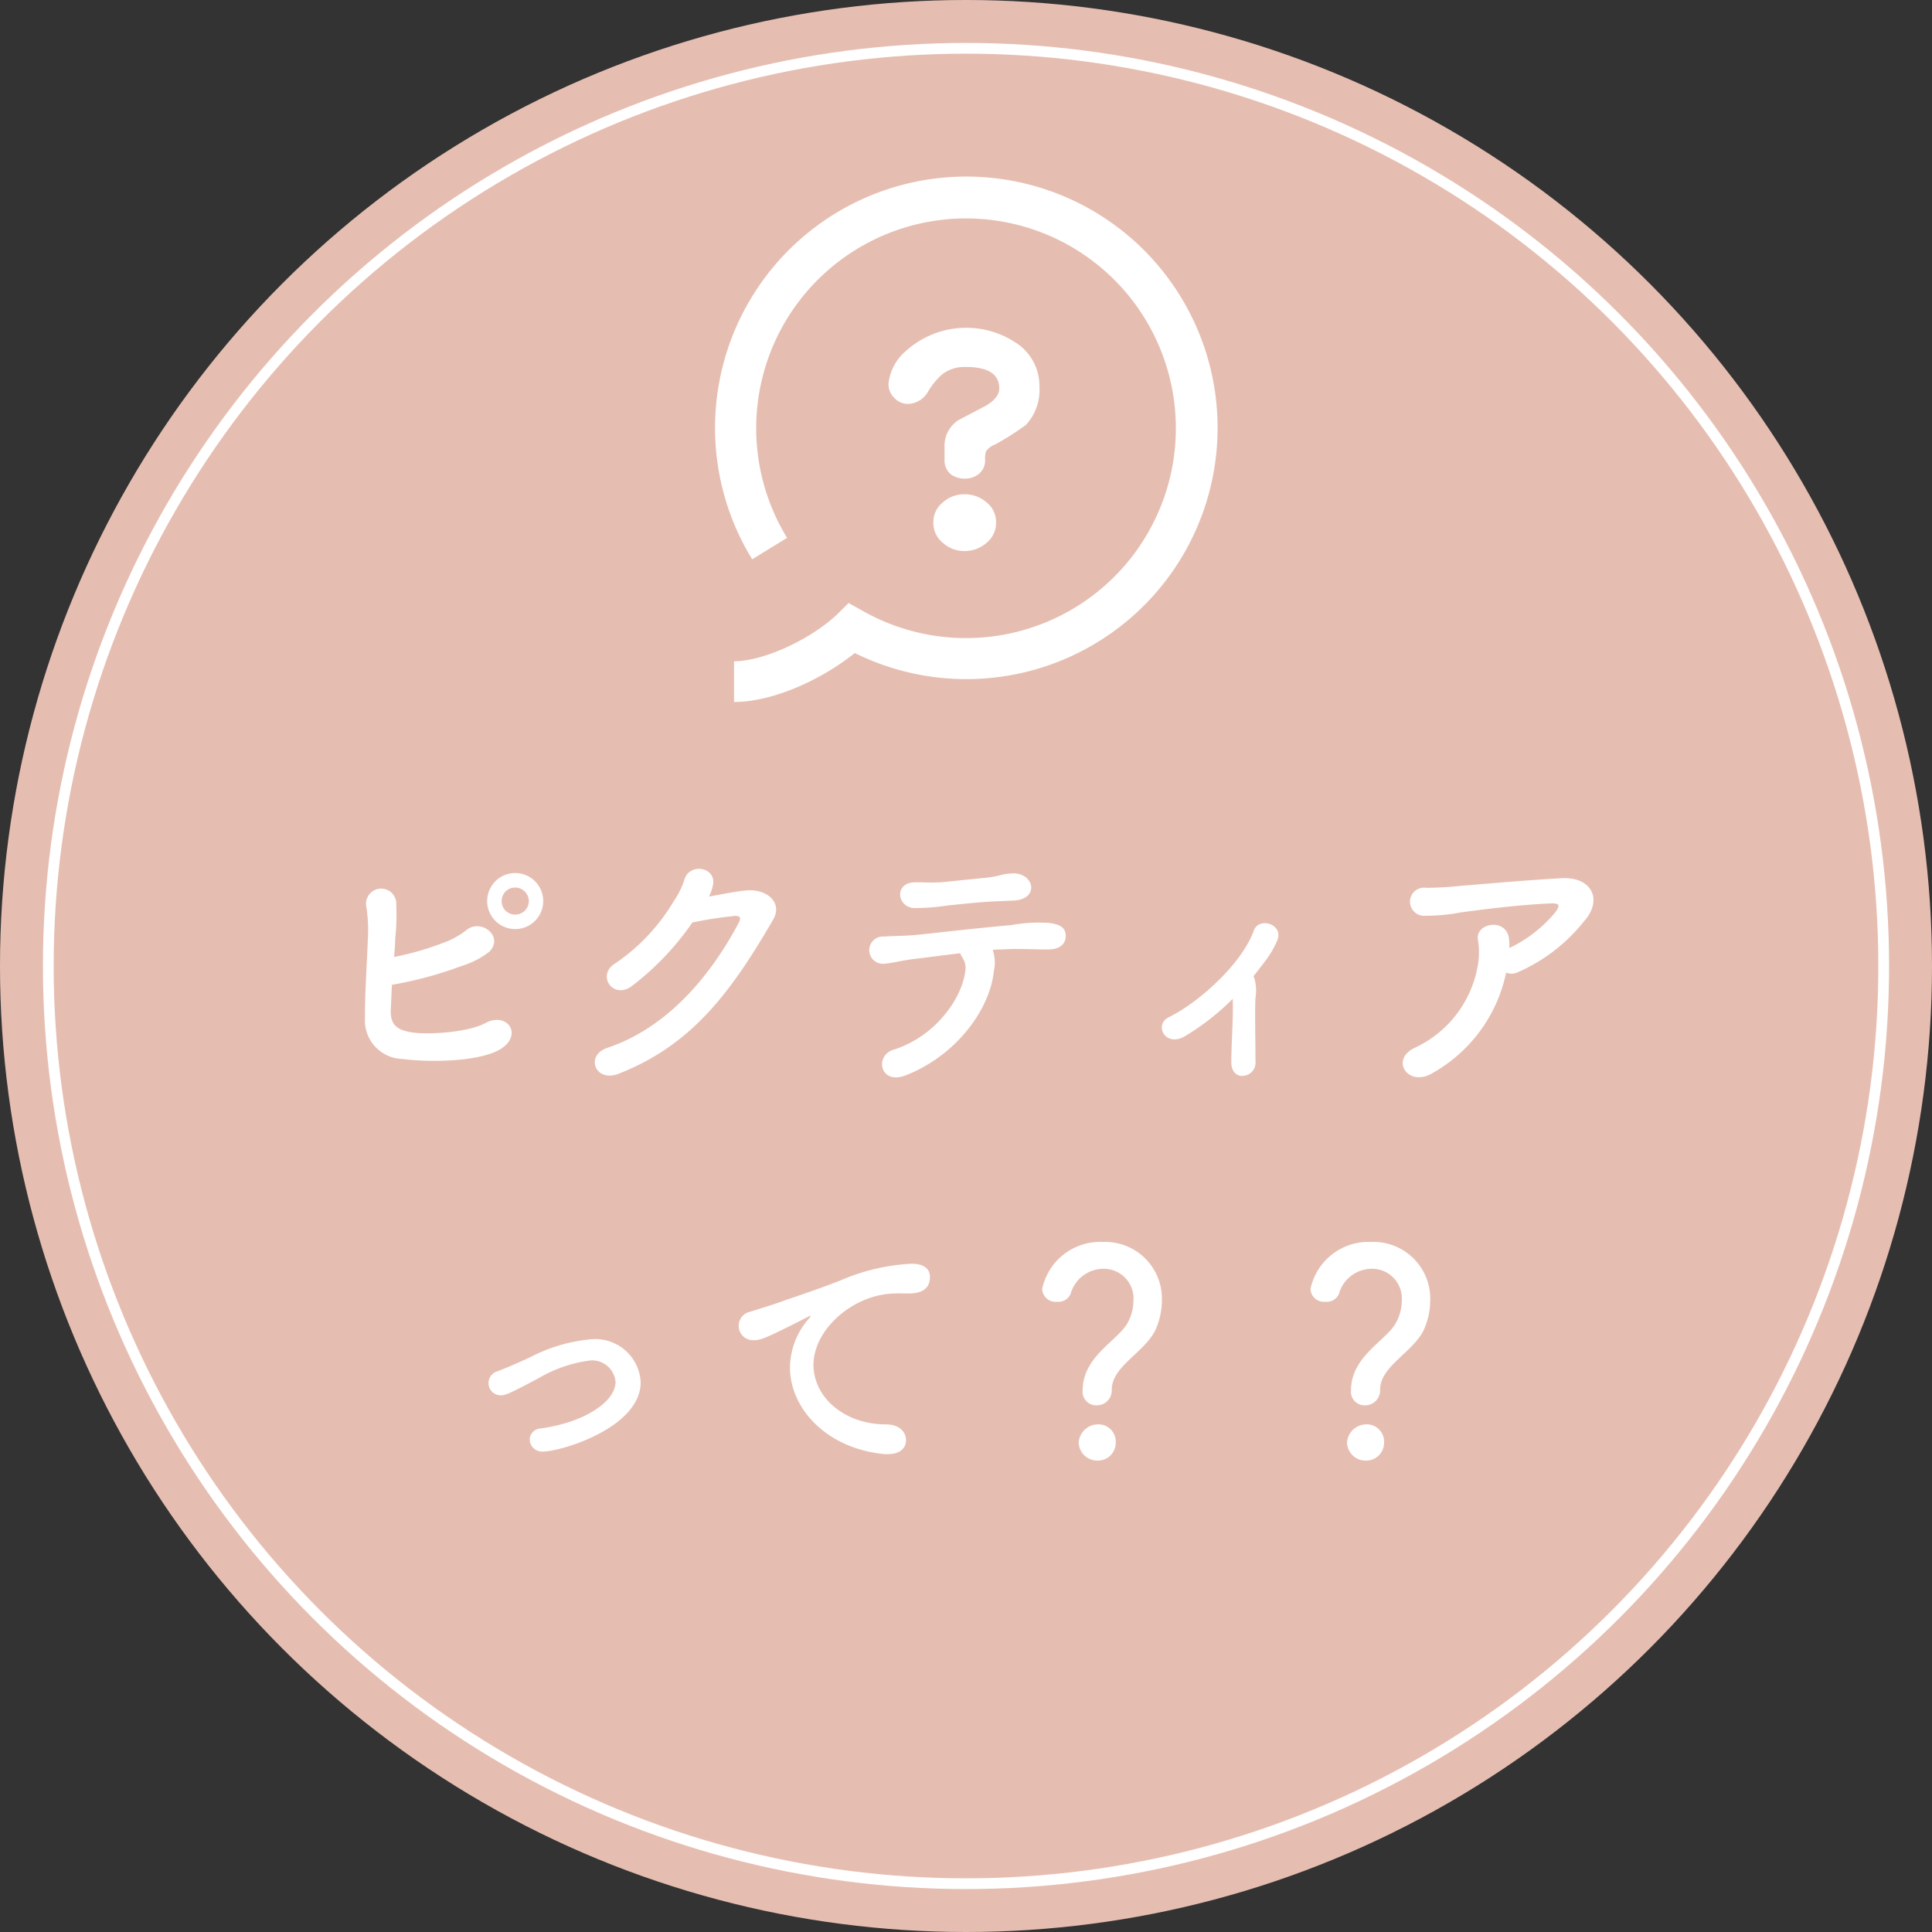 <svg xmlns="http://www.w3.org/2000/svg" viewBox="0 0 180 180"><rect x="0" y="0" width="180" height="180" fill="#333333" stroke="none"/><defs><style>.cls-1{fill:#e6beb1;}.cls-2{fill:#fff;}.cls-3{fill:none;stroke:#fff;stroke-miterlimit:10;}</style></defs><g id="レイヤー_2" data-name="レイヤー 2"><g id="レイヤー_1-2" data-name="レイヤー 1"><circle class="cls-1" cx="90" cy="90" r="90"/><path class="cls-2" d="M36.4,94.19c0,1.2.47,1.77,2,2s5.2,0,6.82-.87c2.17-1.18,3.75,1.42.93,2.67-2.1.92-6.1,1-8.68.67A3.59,3.59,0,0,1,34,94.91c0-2.47.15-4.42.27-7.35a14.11,14.11,0,0,0-.15-3.15,1.41,1.41,0,1,1,2.8-.1,20.27,20.27,0,0,1-.1,3.13c0,.62-.07,1.2-.1,1.72a27,27,0,0,0,4.58-1.32,7.55,7.55,0,0,0,2.15-1.18c1.32-1.12,3.54.55,2.15,2A8,8,0,0,1,43,90a36.05,36.05,0,0,1-6.48,1.75C36.47,92.51,36.45,93.29,36.4,94.19ZM48,86.56a2.61,2.61,0,0,1,0-5.22,2.61,2.61,0,1,1,0,5.22Zm0-3.87A1.25,1.25,0,0,0,46.74,84,1.24,1.24,0,0,0,48,85.21,1.26,1.26,0,0,0,49.27,84,1.28,1.28,0,0,0,48,82.69Z"/><path class="cls-2" d="M58.77,91.94c-1.72,1.15-3.2-1.13-1.45-2.18A18.32,18.32,0,0,0,62.75,84a7.91,7.91,0,0,0,1-2c.45-1.67,3-1.22,2.68.43a4,4,0,0,1-.38,1.1c1.2-.2,2.5-.5,3.63-.58,1.75-.1,3.29,1.13,2.34,2.75-4,6.9-7.67,11.72-14.42,14.35-2.15.82-3.12-1.73-1-2.43,5.28-1.77,9.38-6.27,12.25-11.69.25-.5,0-.6-.35-.6a36.87,36.87,0,0,0-4,.62A25.69,25.69,0,0,1,58.77,91.94Z"/><path class="cls-2" d="M92.6,90.44c-.35,3.57-3.48,7.89-8.2,9.74-2.43.95-2.93-1.82-1.18-2.37,4-1.25,6.5-4.92,6.73-7.47a1.71,1.71,0,0,0-.3-1.15,1.31,1.31,0,0,1-.18-.38c-1.52.18-3,.38-4,.5-1.42.15-2.3.43-3.1.48a1.27,1.27,0,1,1,0-2.53c.9-.07,2-.05,3.15-.17,1.9-.2,6.1-.68,8.7-.9a14.36,14.36,0,0,1,3.54-.2c1.13.15,1.55.52,1.53,1.25s-.58,1.22-1.65,1.22c-1.52,0-2.87-.1-4.3,0-.27,0-.55,0-.85.05A3.55,3.55,0,0,1,92.6,90.44ZM92.22,84c-1.47.1-2.87.25-4,.37a20,20,0,0,1-3,.23c-1.6,0-2-2.33,0-2.4.88,0,1.58.05,2.48,0l4.42-.45a9.33,9.33,0,0,0,1.15-.23,5,5,0,0,1,1.23-.15c1.89.08,2.3,2.38,0,2.53Z"/><path class="cls-2" d="M114.85,93.06a22.93,22.93,0,0,1-4.4,3.45c-1.88,1.15-3-1.05-1.53-1.75,2.83-1.4,6.8-5,7.9-8.07.45-1.3,2.88-.6,2.15,1a9.22,9.22,0,0,1-.87,1.55c-.45.6-.88,1.17-1.33,1.72a.75.75,0,0,1,.1.2,4.14,4.14,0,0,1,.1,1.8c-.07,1.38,0,4,0,5.9a1.23,1.23,0,0,1-1.12,1.37c-.6.08-1.13-.37-1.13-1.25,0-1.87.2-4.17.13-5.84Z"/><path class="cls-2" d="M133.42,100c-2.17,1.3-3.95-1.2-1.67-2.35a10.4,10.4,0,0,0,5.95-7.8,7.19,7.19,0,0,0,0-2.27c-.3-1.55,2.52-2.1,2.87-.25a6,6,0,0,1,.05,1A12.62,12.62,0,0,0,144.9,85c.42-.58.5-.88-.45-.83-3.15.13-7.18.68-8.3.83a17.73,17.73,0,0,1-3.43.32,1.31,1.31,0,1,1,.18-2.6,32.84,32.84,0,0,0,3.3-.2c1.1-.07,5.27-.47,9.29-.7,2.8-.15,3.88,2,2.1,4a16.13,16.13,0,0,1-6.27,4.8,1.37,1.37,0,0,1-1,0A14,14,0,0,1,133.42,100Z"/><path class="cls-2" d="M46.67,130a1.14,1.14,0,0,1-.35-2.23c.85-.32,2-.82,3.08-1.32a15.12,15.12,0,0,1,5.77-1.68,4.23,4.23,0,0,1,4.52,4c0,4.25-7.42,6.47-9.12,6.47a1.16,1.16,0,0,1-1.22-1.15,1.07,1.07,0,0,1,1-1c4.18-.57,7-2.54,7-4.34a2.19,2.19,0,0,0-2.35-2,12.67,12.67,0,0,0-4.85,1.67C47.52,129.81,47.1,130,46.67,130Z"/><path class="cls-2" d="M82.69,135.48h-.25c-5.42-.5-8.84-4.25-8.84-8.09a7,7,0,0,1,1.8-4.58.54.54,0,0,0,.12-.22,0,0,0,0,0,0,0,.84.84,0,0,0-.25.1c-3.92,2-4.4,2.17-5,2.17a1.34,1.34,0,0,1-.37-2.65c.52-.17,1.95-.6,2.7-.87,1.17-.43,3.25-1.08,5.72-2.05a19,19,0,0,1,6.62-1.55c1.25,0,1.7.57,1.7,1.22,0,1.28-1,1.55-2,1.55-.18,0-.38,0-.58,0a4,4,0,0,0-.6,0c-3.87,0-7.67,3.3-7.67,6.65,0,3,2.85,5.55,6.77,5.55,1.25,0,1.85.72,1.85,1.47S83.85,135.48,82.69,135.48Z"/><path class="cls-2" d="M100.87,129.54c0-3.18,3.28-4.63,4.18-6.28a4.32,4.32,0,0,0,.55-2.05,2.77,2.77,0,0,0-2.85-3,3.19,3.19,0,0,0-3,2.32,1.22,1.22,0,0,1-1.27.75,1.24,1.24,0,0,1-1.38-1.2,5.52,5.52,0,0,1,5.65-4.37,5.29,5.29,0,0,1,5.5,5.47,6.83,6.83,0,0,1-.5,2.5c-.9,2.25-4.17,3.53-4.17,5.8a1.39,1.39,0,0,1-1.4,1.45A1.26,1.26,0,0,1,100.87,129.54Zm1.35,6.54a1.73,1.73,0,0,1-1.72-1.65,1.8,1.8,0,0,1,1.72-1.72,1.61,1.61,0,0,1,1.73,1.72A1.66,1.66,0,0,1,102.22,136.08Z"/><path class="cls-2" d="M125.87,129.54c0-3.18,3.28-4.63,4.18-6.28a4.32,4.32,0,0,0,.55-2.05,2.77,2.77,0,0,0-2.85-3,3.19,3.19,0,0,0-3,2.32,1.22,1.22,0,0,1-1.27.75,1.24,1.24,0,0,1-1.38-1.2,5.52,5.52,0,0,1,5.65-4.37,5.29,5.29,0,0,1,5.5,5.47,6.83,6.83,0,0,1-.5,2.5c-.9,2.25-4.17,3.53-4.17,5.8a1.39,1.39,0,0,1-1.4,1.45A1.26,1.26,0,0,1,125.87,129.54Zm1.35,6.54a1.73,1.73,0,0,1-1.72-1.65,1.8,1.8,0,0,1,1.72-1.72,1.61,1.61,0,0,1,1.73,1.72A1.66,1.66,0,0,1,127.22,136.08Z"/><circle class="cls-3" cx="90" cy="90" r="85.5"/><path class="cls-2" d="M89.85,46.05a3,3,0,0,0-2,.75,2.33,2.33,0,0,0-.89,1.88,2.36,2.36,0,0,0,.89,1.9,3,3,0,0,0,2,.76,3.09,3.09,0,0,0,2.06-.76,2.4,2.4,0,0,0,.89-1.9,2.33,2.33,0,0,0-.89-1.88A3.08,3.08,0,0,0,89.85,46.05Z"/><path class="cls-2" d="M96.84,36A4.78,4.78,0,0,0,95,32.18a8.38,8.38,0,0,0-10.63.55,4.62,4.62,0,0,0-1.59,3,1.76,1.76,0,0,0,.55,1.35,1.71,1.71,0,0,0,1.3.55,2.21,2.21,0,0,0,1.8-1.09,6.83,6.83,0,0,1,1.3-1.62A3.38,3.38,0,0,1,90,34.19c2.07,0,3.1.68,3.1,2,0,.59-.43,1.14-1.3,1.64l-2.5,1.31A2.85,2.85,0,0,0,88,41.54v1.28a1.69,1.69,0,0,0,.6,1.38,2.14,2.14,0,0,0,1.33.39,2,2,0,0,0,1.27-.44,1.62,1.62,0,0,0,.58-1.33,2.09,2.09,0,0,1,.08-.76,1.81,1.81,0,0,1,.85-.65,24.92,24.92,0,0,0,2.87-1.82A4.81,4.81,0,0,0,96.84,36Z"/><path class="cls-2" d="M79.06,56.18l-1,1c-2.51,2.4-6.94,4.43-9.67,4.43V65.4c3.77,0,8.33-2.21,11.25-4.56a23.41,23.41,0,1,0-9.56-8.73l3.25-2a19.55,19.55,0,1,1,7,6.78Z"/></g></g></svg>